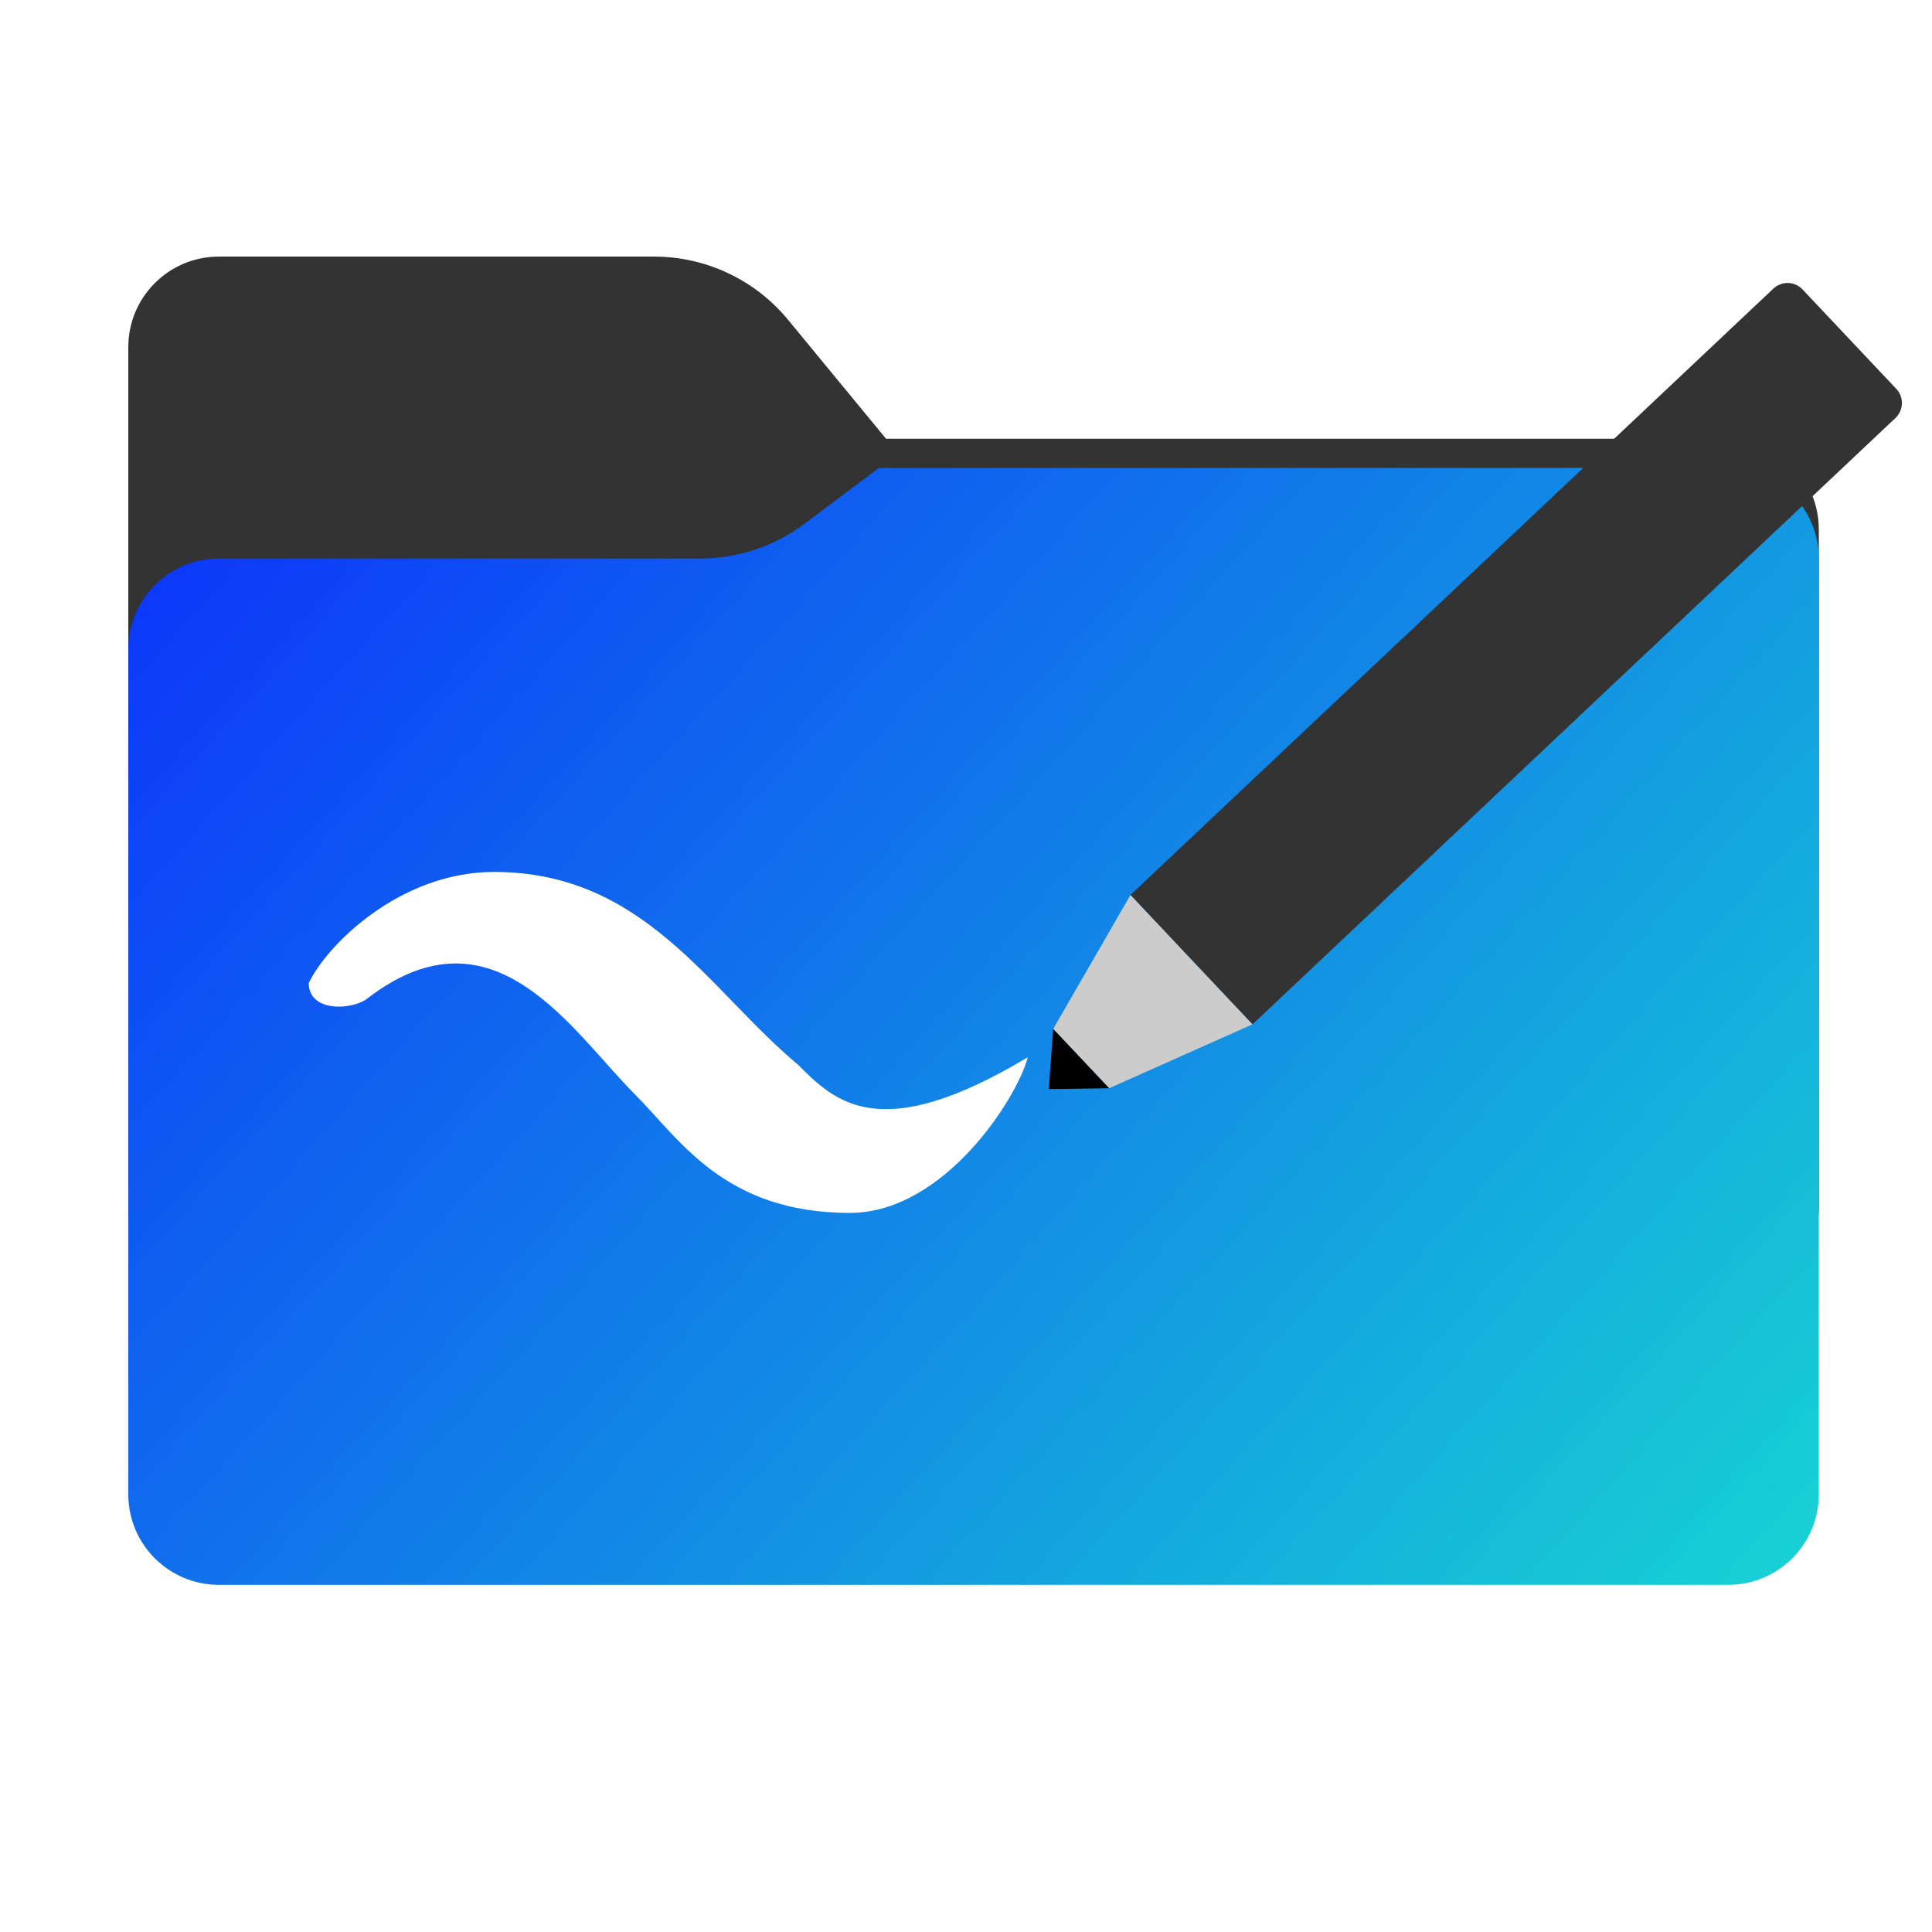 <svg width="256" height="256" viewBox="0 0 256 256" fill="none" xmlns="http://www.w3.org/2000/svg">
<g clip-path="url(#clip0_804_19371)">
<path fill-rule="evenodd" clip-rule="evenodd" d="M104.425 42.378C100.056 37.073 93.544 34 86.671 34H29C22.373 34 17 39.373 17 46V58.137V68.2V160C17 166.627 22.373 172 29 172H229C235.627 172 241 166.627 241 160V70.137C241 63.51 235.627 58.137 229 58.137H117.404L104.425 42.378Z" fill="#333333"/>
<mask id="mask0_804_19371" style="mask-type:alpha" maskUnits="userSpaceOnUse" x="17" y="34" width="224" height="138">
<path fill-rule="evenodd" clip-rule="evenodd" d="M104.425 42.378C100.056 37.073 93.544 34 86.671 34H29C22.373 34 17 39.373 17 46V58.137V68.2V160C17 166.627 22.373 172 29 172H229C235.627 172 241 166.627 241 160V70.137C241 63.51 235.627 58.137 229 58.137H117.404L104.425 42.378Z" fill="url(#paint0_linear_804_19371)"/>
</mask>
<g mask="url(#mask0_804_19371)">
<g style="mix-blend-mode:multiply" filter="url(#filter0_f_804_19371)">
<path fill-rule="evenodd" clip-rule="evenodd" d="M92.789 74C97.764 74 102.605 72.387 106.586 69.402L116.459 62H229C235.627 62 241 67.373 241 74V108V160C241 166.627 235.627 172 229 172H29C22.373 172 17 166.627 17 160L17 108V86C17 79.373 22.373 74 29 74H87H92.789Z" fill="black" fill-opacity="0.3"/>
</g>
</g>
<g filter="url(#filter1_ii_804_19371)">
<path fill-rule="evenodd" clip-rule="evenodd" d="M92.789 74C97.764 74 102.605 72.387 106.586 69.402L116.459 62H229C235.627 62 241 67.373 241 74V108V198C241 204.627 235.627 210 229 210H29C22.373 210 17 204.627 17 198L17 108V86C17 79.373 22.373 74 29 74H87H92.789Z" fill="url(#paint1_linear_804_19371)"/>
</g>
<path d="M65.465 115.536C52.893 115.536 43.203 125.358 40.911 130.268C40.911 134.197 46.804 133.87 48.768 132.233C65.465 119.465 75.763 136.638 84.126 145.001C90.019 150.894 95.912 160.715 112.608 160.715C125.18 160.715 134.87 145.328 136.18 140.09C116.537 151.876 110.644 145.983 105.733 141.072C93.947 131.251 85.411 115.536 65.465 115.536Z" fill="white"/>
<g filter="url(#filter2_d_804_19371)">
<path d="M159.143 134.358L142.971 117.209L132.724 134.973L140.136 142.833L159.143 134.358Z" fill="#CCCCCC"/>
<path d="M132.723 134.973L136.429 138.903L140.135 142.833L132.142 142.946L132.723 134.973Z" fill="black"/>
<path d="M244.441 50.161L232.017 36.987C230.982 35.89 229.253 35.839 228.155 36.874L142.97 117.209L159.142 134.358L244.328 54.023C245.425 52.988 245.476 51.259 244.441 50.161Z" fill="#333333"/>
</g>
</g>
<defs>
<filter id="filter0_f_804_19371" x="-20" y="25" width="298" height="184" filterUnits="userSpaceOnUse" color-interpolation-filters="sRGB">
<feFlood flood-opacity="0" result="BackgroundImageFix"/>
<feBlend mode="normal" in="SourceGraphic" in2="BackgroundImageFix" result="shape"/>
<feGaussianBlur stdDeviation="18.5" result="effect1_foregroundBlur_804_19371"/>
</filter>
<filter id="filter1_ii_804_19371" x="17" y="62" width="224" height="148" filterUnits="userSpaceOnUse" color-interpolation-filters="sRGB">
<feFlood flood-opacity="0" result="BackgroundImageFix"/>
<feBlend mode="normal" in="SourceGraphic" in2="BackgroundImageFix" result="shape"/>
<feColorMatrix in="SourceAlpha" type="matrix" values="0 0 0 0 0 0 0 0 0 0 0 0 0 0 0 0 0 0 127 0" result="hardAlpha"/>
<feOffset dy="4"/>
<feComposite in2="hardAlpha" operator="arithmetic" k2="-1" k3="1"/>
<feColorMatrix type="matrix" values="0 0 0 0 1 0 0 0 0 1 0 0 0 0 1 0 0 0 0.25 0"/>
<feBlend mode="normal" in2="shape" result="effect1_innerShadow_804_19371"/>
<feColorMatrix in="SourceAlpha" type="matrix" values="0 0 0 0 0 0 0 0 0 0 0 0 0 0 0 0 0 0 127 0" result="hardAlpha"/>
<feOffset dy="-4"/>
<feComposite in2="hardAlpha" operator="arithmetic" k2="-1" k3="1"/>
<feColorMatrix type="matrix" values="0 0 0 0 0 0 0 0 0 0 0 0 0 0 0 0 0 0 0.9 0"/>
<feBlend mode="soft-light" in2="effect1_innerShadow_804_19371" result="effect2_innerShadow_804_19371"/>
</filter>
<filter id="filter2_d_804_19371" x="132.142" y="32.032" width="125.336" height="117.743" filterUnits="userSpaceOnUse" color-interpolation-filters="sRGB">
<feFlood flood-opacity="0" result="BackgroundImageFix"/>
<feColorMatrix in="SourceAlpha" type="matrix" values="0 0 0 0 0 0 0 0 0 0 0 0 0 0 0 0 0 0 127 0" result="hardAlpha"/>
<feOffset dx="6.829" dy="1.366"/>
<feGaussianBlur stdDeviation="2.732"/>
<feComposite in2="hardAlpha" operator="out"/>
<feColorMatrix type="matrix" values="0 0 0 0 0 0 0 0 0 0 0 0 0 0 0 0 0 0 0.25 0"/>
<feBlend mode="normal" in2="BackgroundImageFix" result="effect1_dropShadow_804_19371"/>
<feBlend mode="normal" in="SourceGraphic" in2="effect1_dropShadow_804_19371" result="shape"/>
</filter>
<linearGradient id="paint0_linear_804_19371" x1="17" y1="34" x2="197.768" y2="215.142" gradientUnits="userSpaceOnUse">
<stop stop-color="#05815D"/>
<stop offset="1" stop-color="#0C575F"/>
</linearGradient>
<linearGradient id="paint1_linear_804_19371" x1="21.571" y1="64.96" x2="212.928" y2="237.354" gradientUnits="userSpaceOnUse">
<stop stop-color="#0C34FB"/>
<stop offset="1" stop-color="#17D2D4"/>
</linearGradient>
<clipPath id="clip0_804_19371">
<rect width="256" height="256" fill="white"/>
</clipPath>
</defs>
</svg>
